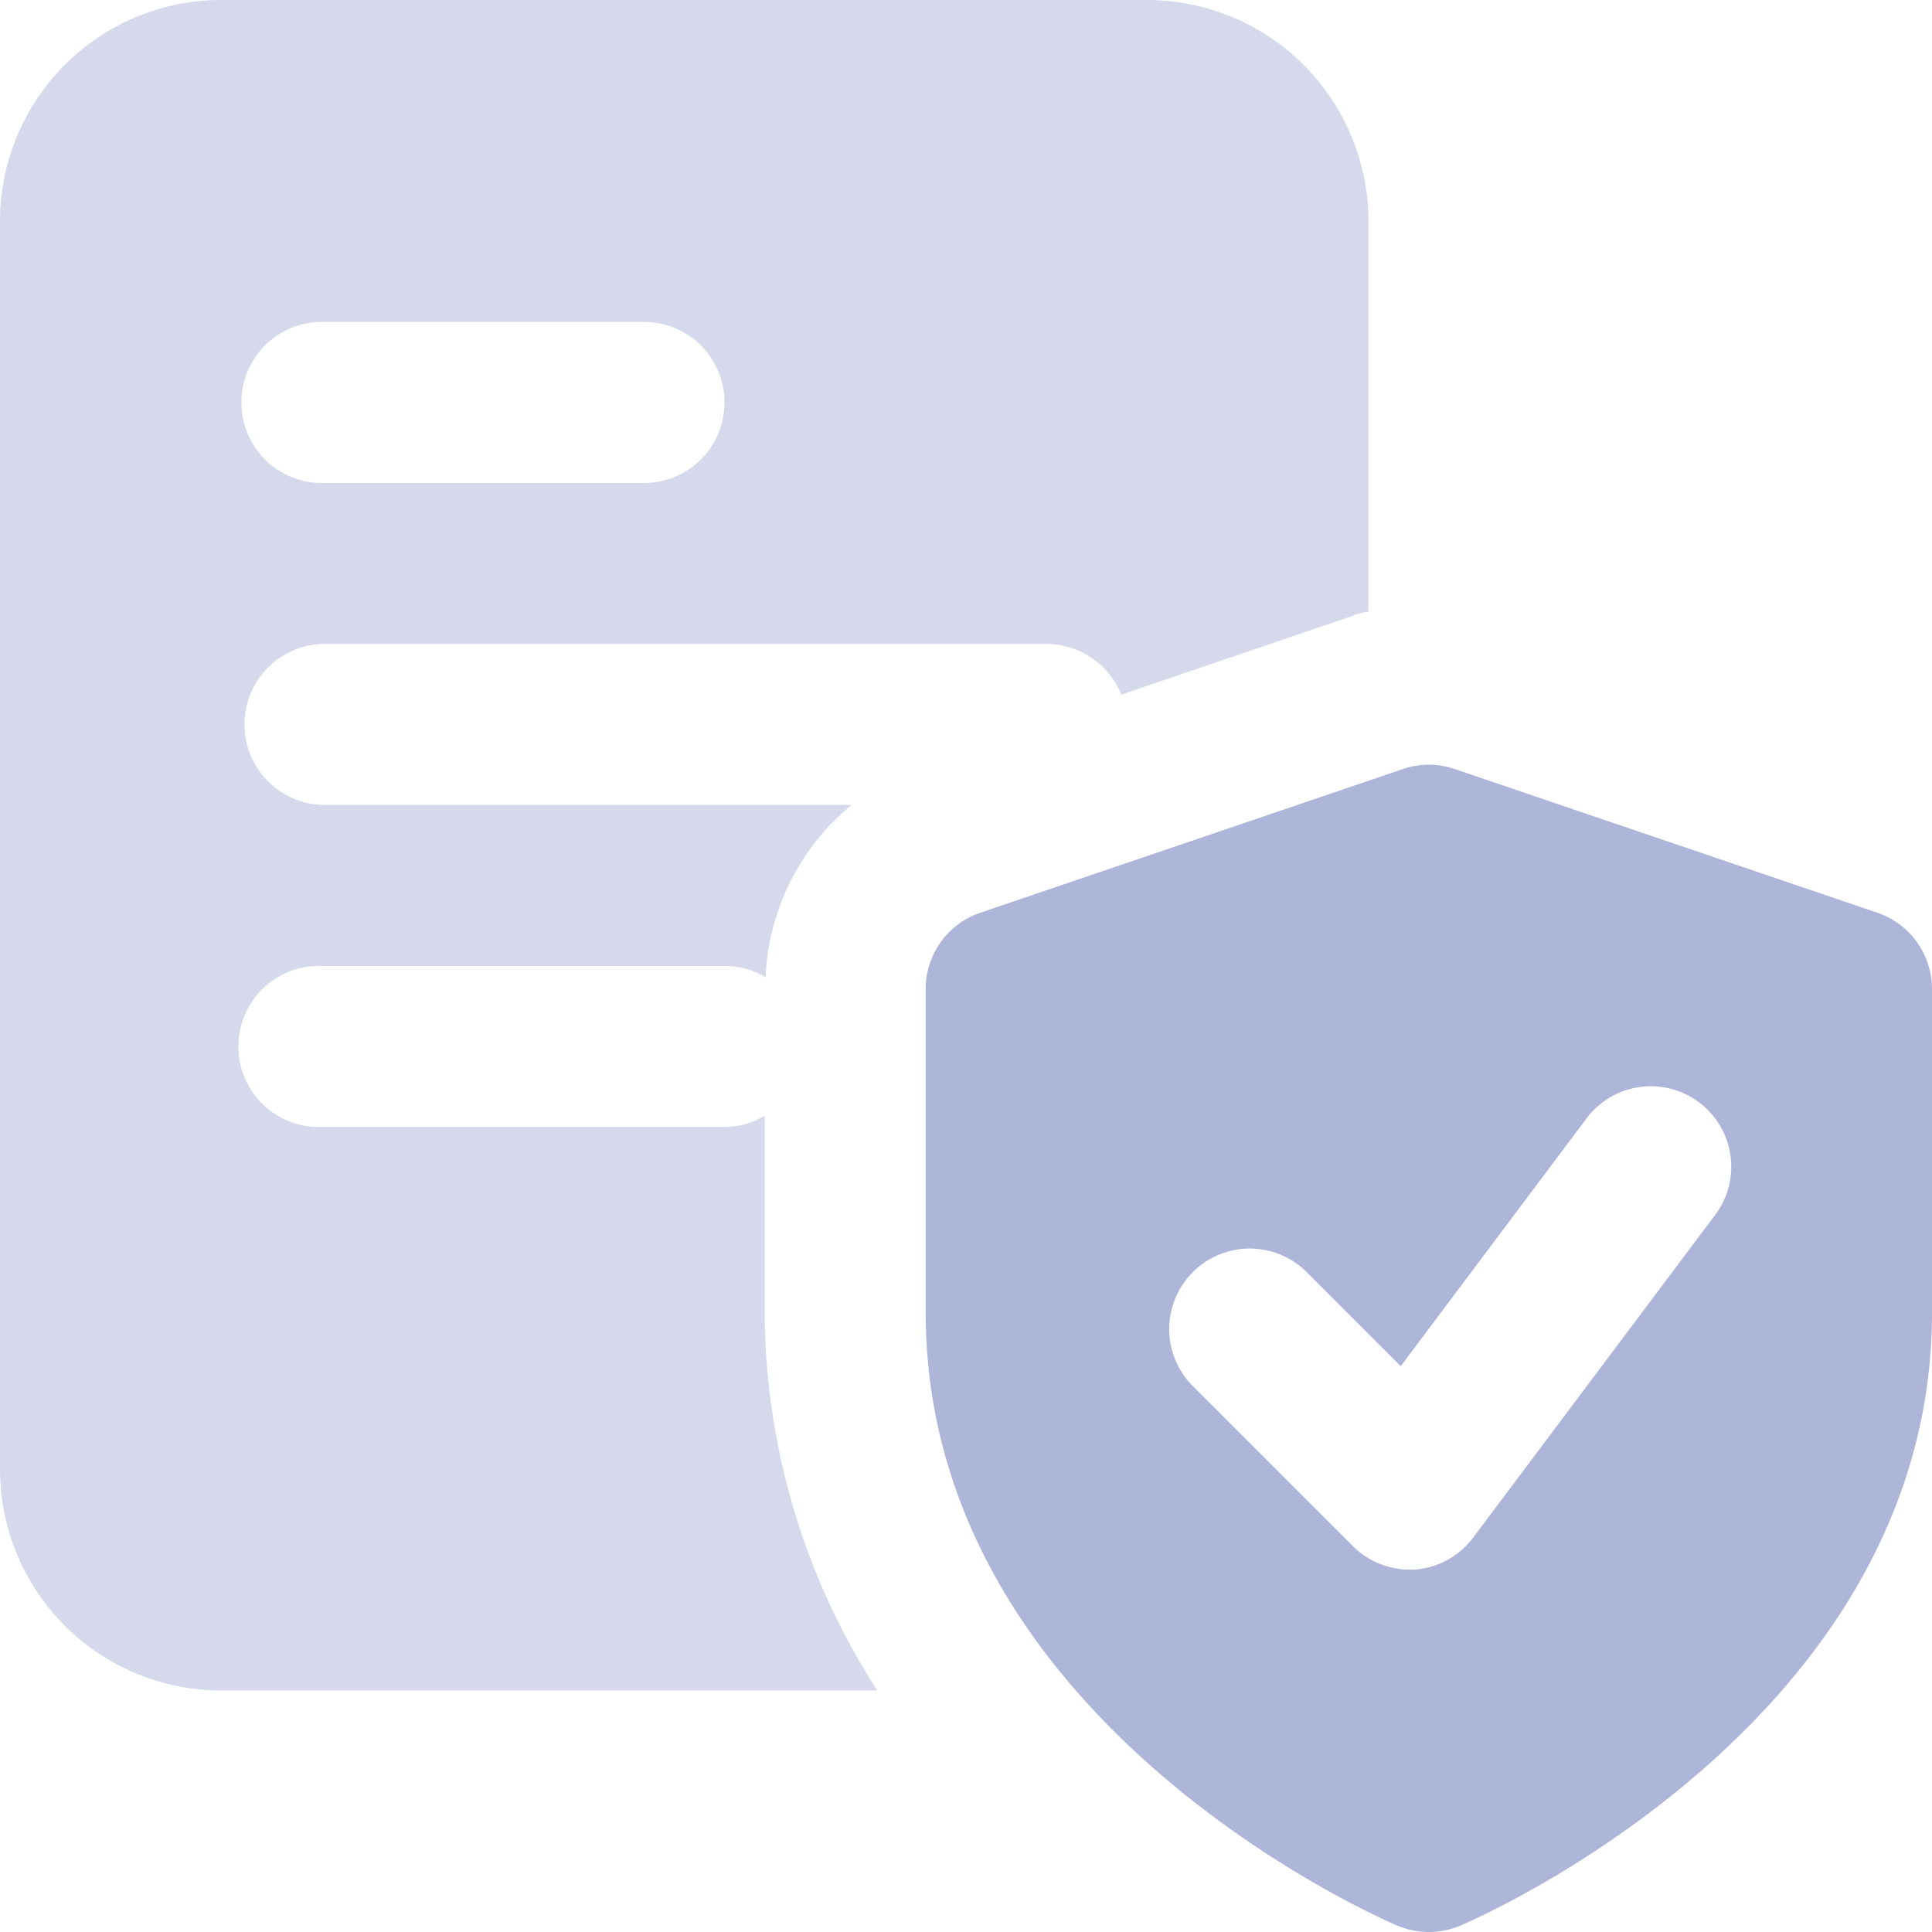 <svg xmlns="http://www.w3.org/2000/svg" width="16" height="16" viewBox="0 0 16 16">
  <g id="Policy" transform="translate(4181 -2066)">
    <path id="Path_1059" data-name="Path 1059" d="M17.5,8H9.833A1.832,1.832,0,0,0,8,9.833V20.166A1.832,1.832,0,0,0,9.833,22h5.433a5.8,5.8,0,0,1-.933-3.133V17.24a.643.643,0,0,1-.333.093H10.667a.667.667,0,1,1,0-1.333H14a.649.649,0,0,1,.34.093,1.957,1.957,0,0,1,.713-1.427H10.666a.667.667,0,0,1,0-1.333h6a.669.669,0,0,1,.62.42l1.9-.647a.54.54,0,0,1,.147-.04V9.833A1.834,1.834,0,0,0,17.5,8Zm-4.167,4H10.666a.667.667,0,0,1,0-1.334h2.667a.667.667,0,1,1,0,1.334Z" transform="translate(-4189 2058)" fill="#adb5d9" opacity="0.5"/>
    <path id="Path_1060" data-name="Path 1060" d="M23.548,15.559l-3.5-1.19a.66.66,0,0,0-.43,0l-3.5,1.19a.667.667,0,0,0-.452.631v2.679c0,3.378,3.746,5.01,3.906,5.078a.68.68,0,0,0,.261.053.673.673,0,0,0,.261-.053c.16-.068,3.906-1.7,3.906-5.078V16.19a.667.667,0,0,0-.452-.631ZM22.2,18.067l-2,2.667a.666.666,0,0,1-.486.265h-.047A.667.667,0,0,1,19.2,20.8l-1.333-1.333a.667.667,0,0,1,.943-.943l.79.79,1.539-2.052a.666.666,0,1,1,1.065.8Z" transform="translate(-4189 2058)" fill="#adb5d9"/>
  </g>
</svg>
